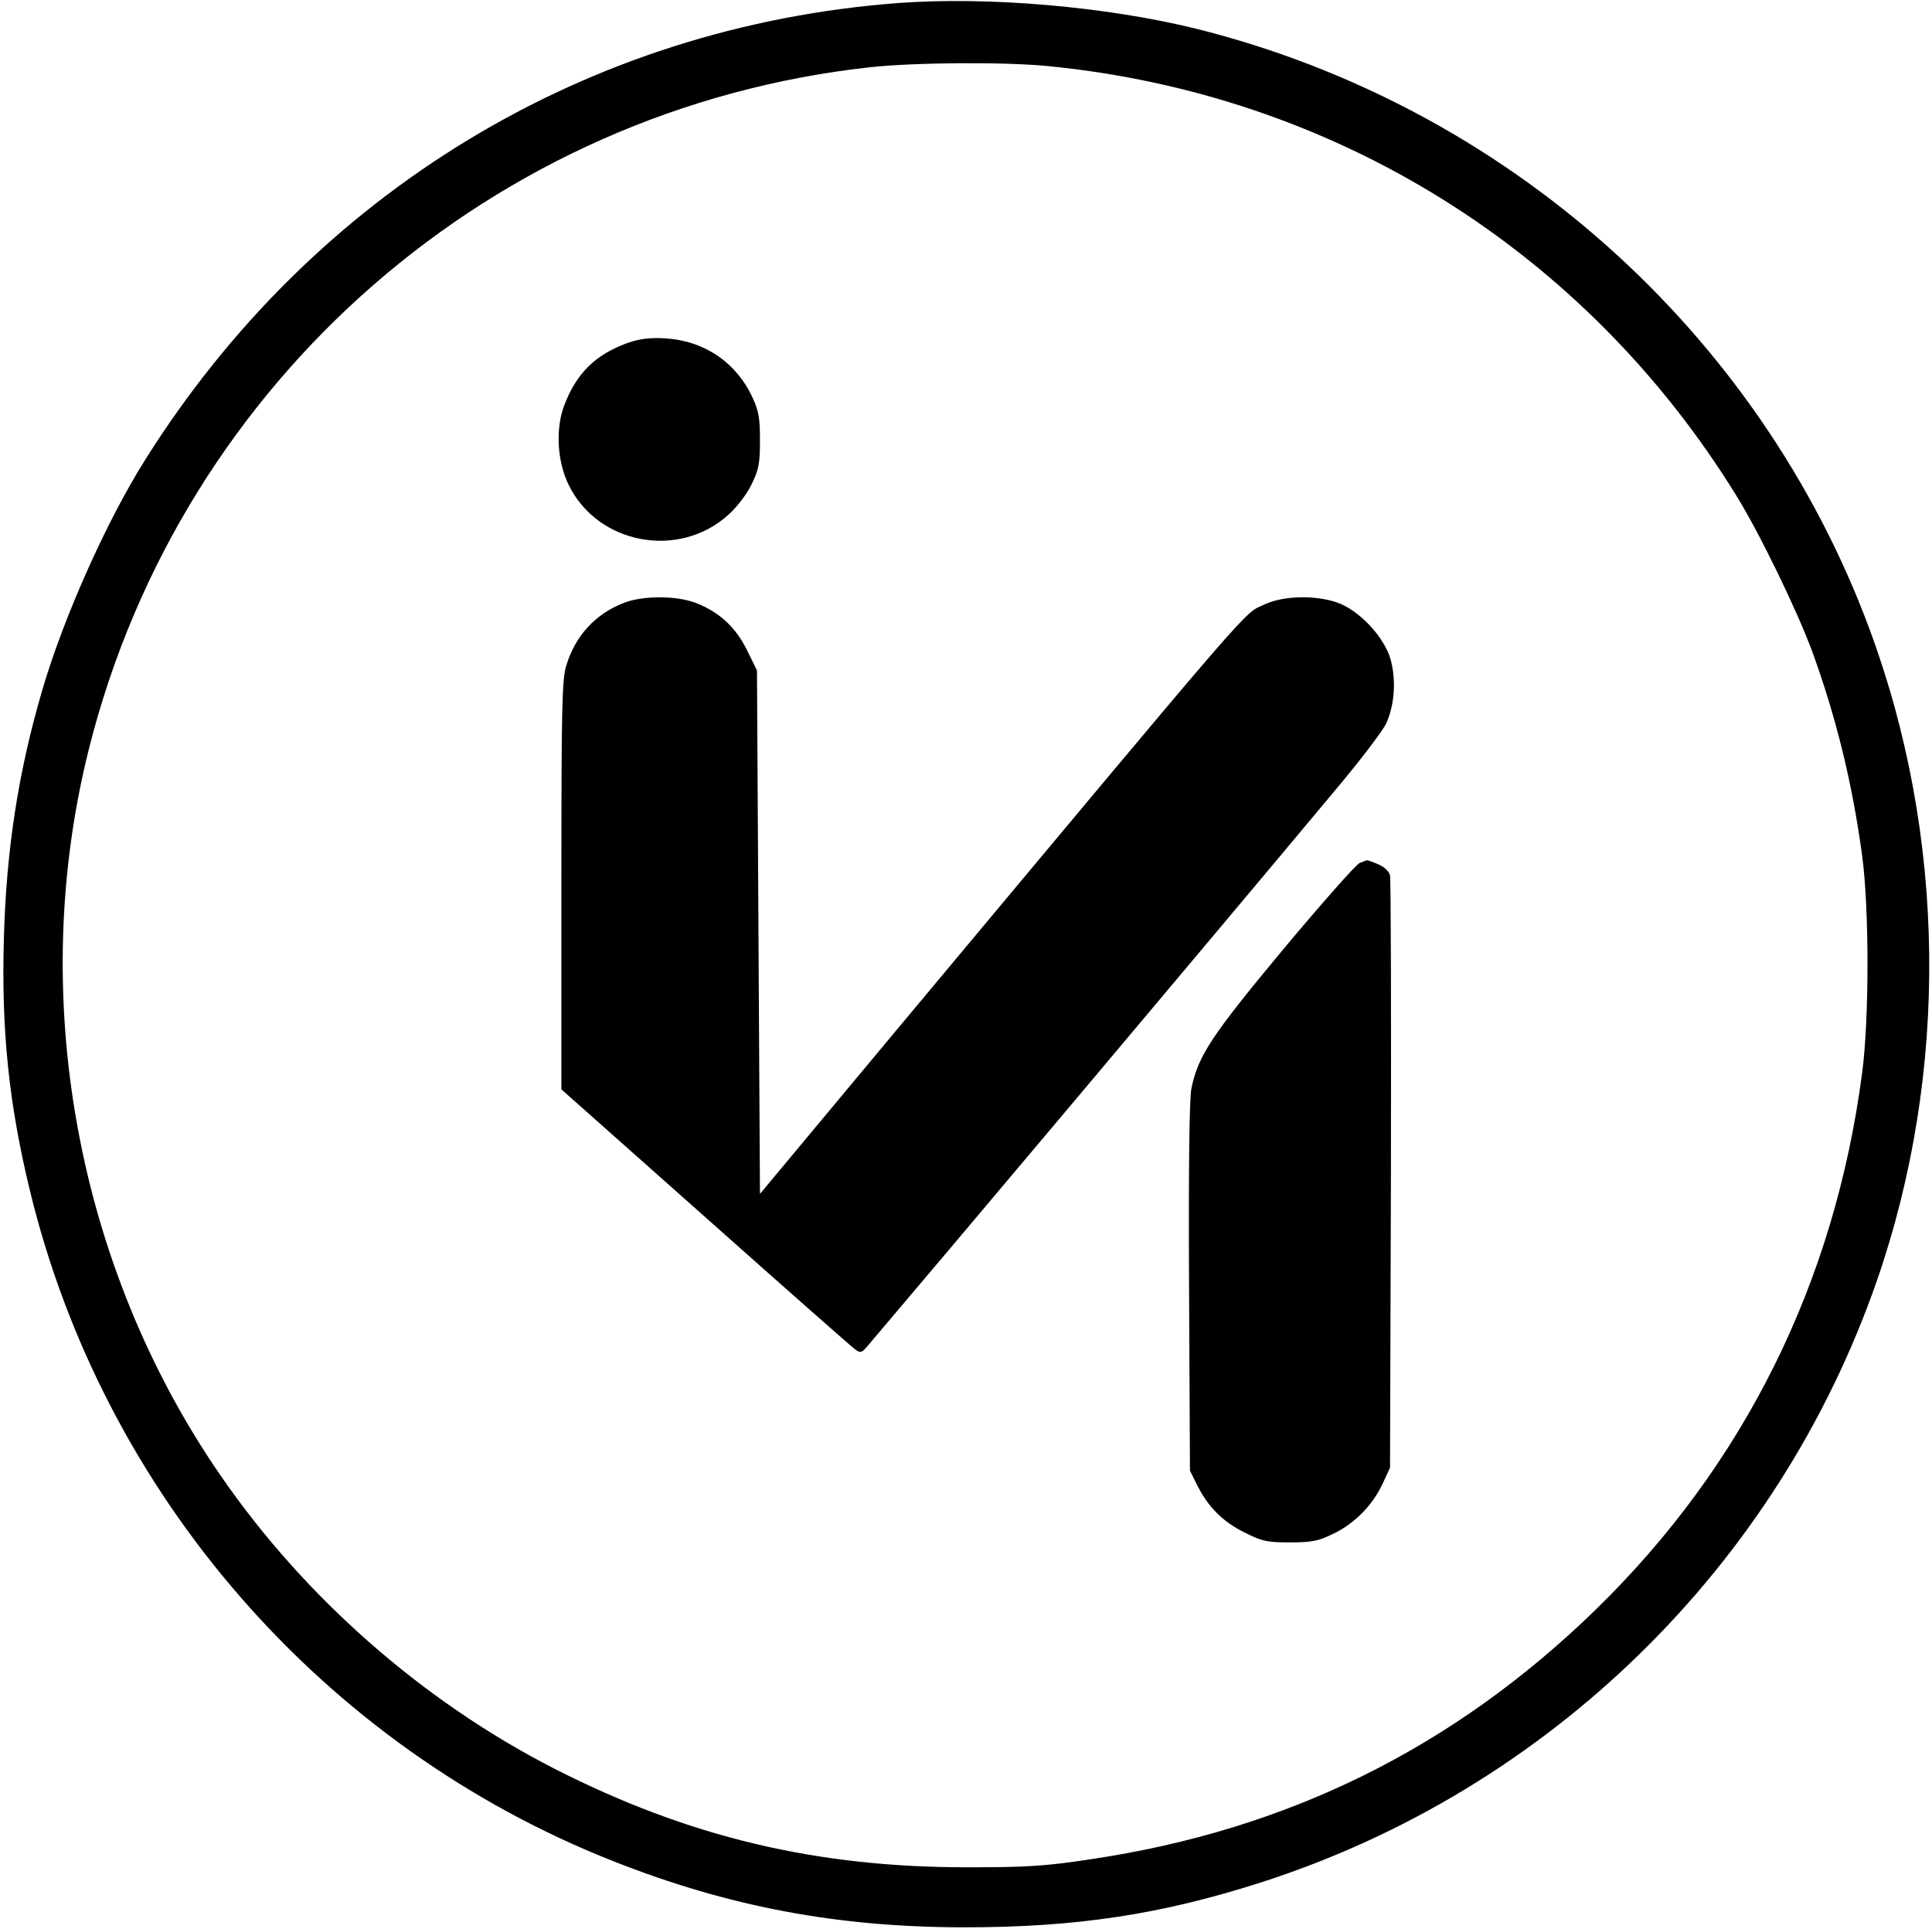 <?xml version="1.0" standalone="no"?>
<!DOCTYPE svg PUBLIC "-//W3C//DTD SVG 20010904//EN"
 "http://www.w3.org/TR/2001/REC-SVG-20010904/DTD/svg10.dtd">
<svg version="1.0" xmlns="http://www.w3.org/2000/svg"
 width="647pt" height="646pt" viewBox="0 0 647 646"
 preserveAspectRatio="xMidYMid meet">

<g transform="translate(0,646) scale(0.1,-0.1)"
fill="#000000" stroke="none">
<path d="M3010 6450 c-1044 -78 -1962 -635 -2524 -1530 -130 -206 -275 -532
-345 -773 -80 -273 -120 -534 -128 -829 -9 -308 17 -556 87 -844 246 -1018
982 -1864 1955 -2247 385 -152 750 -221 1175 -221 375 0 659 43 995 151 962
310 1728 1058 2060 2013 243 700 234 1491 -26 2188 -370 993 -1219 1748 -2254
2006 -301 74 -694 108 -995 86z m496 -211 c961 -93 1802 -617 2309 -1439 79
-128 203 -384 254 -522 80 -220 134 -439 167 -683 24 -176 24 -549 0 -728 -92
-702 -395 -1313 -893 -1798 -475 -462 -1030 -737 -1690 -835 -152 -23 -212
-27 -408 -27 -511 -1 -939 101 -1390 331 -439 225 -835 572 -1117 982 -484
702 -648 1611 -439 2437 311 1231 1355 2140 2616 2278 150 16 446 18 591 4z"/>
<path d="M2103 5312 c-109 -39 -173 -102 -214 -211 -29 -78 -23 -186 15 -264
97 -200 369 -251 535 -101 29 26 62 69 78 102 24 50 28 69 28 147 0 76 -4 99
-26 146 -55 117 -163 189 -293 196 -51 3 -85 -2 -123 -15z"/>
<path d="M2089 4441 c-96 -37 -163 -111 -193 -211 -14 -47 -16 -139 -16 -736
l0 -682 482 -428 c265 -236 491 -435 502 -443 18 -13 22 -12 45 16 212 249
1142 1353 1555 1848 88 104 168 209 179 234 28 64 33 146 13 216 -23 75 -106
163 -180 188 -74 25 -179 22 -241 -7 -75 -36 8 60 -1260 -1458 l-430 -516 -5
877 -5 876 -33 67 c-38 78 -94 129 -172 159 -65 25 -178 25 -241 0z"/>
<path d="M4553 3570 c-12 -5 -126 -134 -254 -287 -241 -290 -286 -357 -309
-467 -7 -35 -10 -257 -8 -667 l3 -614 23 -46 c37 -75 87 -125 160 -161 60 -30
76 -33 152 -33 71 0 94 4 141 27 72 33 134 95 168 167 l26 56 3 980 c1 539 0
990 -3 1003 -3 14 -19 29 -40 38 -19 8 -36 14 -37 13 -2 0 -13 -4 -25 -9z"/>
</g>
</svg>
